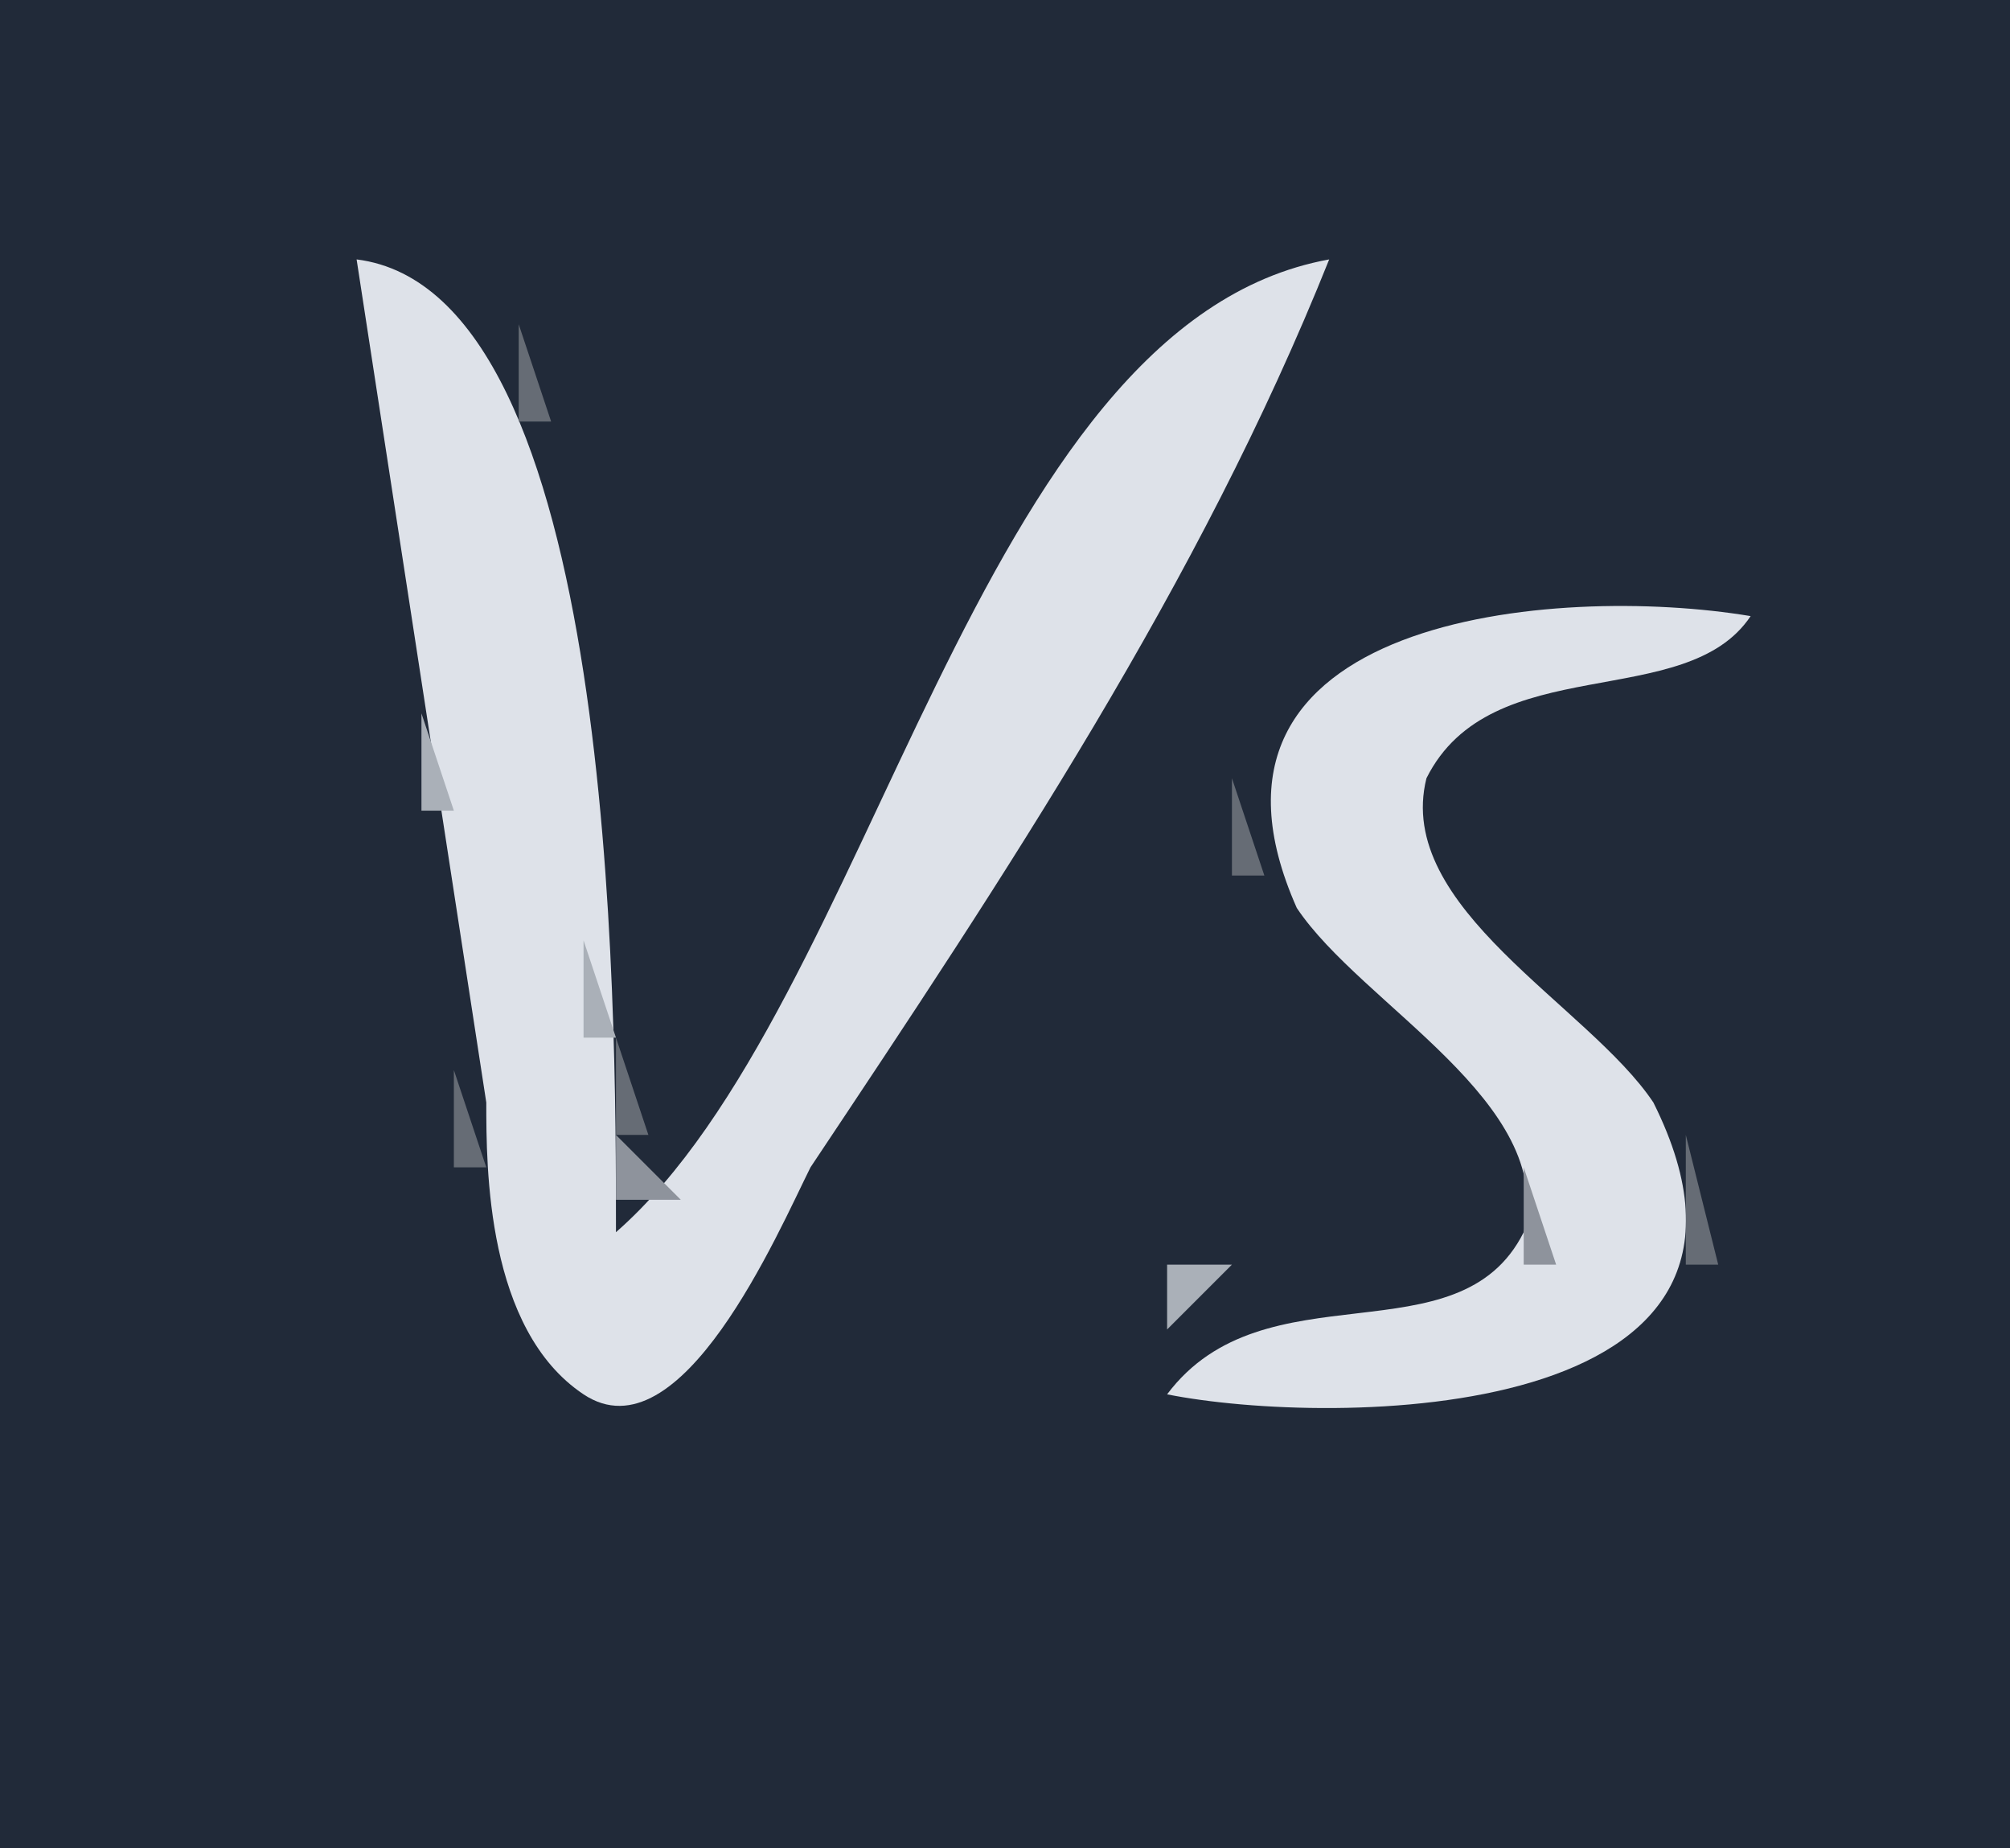 <svg xmlns="http://www.w3.org/2000/svg" width="62" height="57">
  <path style="fill:#212a39;stroke:none" d="M0 0v57h62V0H0z"/>
  <path style="fill:#dee2e9;stroke:none" d="m11 8 4 26c0 2 0 7 3 9s6-5 7-7c6-9 12-18 16-28-11 2-14 23-22 30 0-7 0-29-8-30z"/>
  <path style="fill:#aab0b8;stroke:none" d="M15 9h1-1m21-1 1 1-1-1z"/>
  <path style="fill:#666c75;stroke:none" d="m41 8 1 1-1-1z"/>
  <path style="fill:#aab0b8;stroke:none" d="M11 10h1-1z"/>
  <path style="fill:#8e939c;stroke:none" d="m35 9 1 1-1-1z"/>
  <path style="fill:#aab0b8;stroke:none" d="m40 9 1 1-1-1z"/>
  <path style="fill:#666c75;stroke:none" d="M16 10v3h1l-1-3m24 0 1 1-1-1z"/>
  <path style="fill:#8e939c;stroke:none" d="M11 12h1-1m23-1 1 1-1-1z"/>
  <path style="fill:#aab0b8;stroke:none" d="m39 11 1 1-1-1z"/>
  <path style="fill:#666c75;stroke:none" d="m33 12 1 1-1-1m6 0 1 1-1-1m-28 2h1-1z"/>
  <path style="fill:#8e939c;stroke:none" d="M16 14h1-1z"/>
  <path style="fill:#aab0b8;stroke:none" d="m33 13 1 1-1-1z"/>
  <path style="fill:#8e939c;stroke:none" d="m38 13 1 1-1-1z"/>
  <path style="fill:#666c75;stroke:none" d="m32 14 1 1-1-1z"/>
  <path style="fill:#aab0b8;stroke:none" d="m37 14 1 1-1-1m-21 2h1-1m16-1 1 1-1-1z"/>
  <path style="fill:#666c75;stroke:none" d="m37 15 1 1-1-1z"/>
  <path style="fill:#aab0b8;stroke:none" d="M12 17h1-1z"/>
  <path style="fill:#666c75;stroke:none" d="m31 16 1 1-1-1z"/>
  <path style="fill:#aab0b8;stroke:none" d="m36 16 1 1-1-1m-5 1 1 1-1-1z"/>
  <path style="fill:#666c75;stroke:none" d="m36 17 1 1-1-1z"/>
  <path style="fill:#8e939c;stroke:none" d="M12 19h1-1z"/>
  <path style="fill:#666c75;stroke:none" d="M17 19h1-1z"/>
  <path style="fill:#8e939c;stroke:none" d="m30 18 1 1-1-1m5 0 1 1-1-1z"/>
  <path style="fill:#666c75;stroke:none" d="m43 18 1 1-1-1z"/>
  <path style="fill:#aab0b8;stroke:none" d="m44 18 1 1-1-1z"/>
  <path style="fill:#dee2e9;stroke:none" d="M36 43c5 1 20 1 15-9-2-3-8-6-7-10 2-4 8-2 10-5-6-1-18 0-14 9 2 3 8 6 7 10-2 4-8 1-11 5z"/>
  <path style="fill:#aab0b8;stroke:none" d="m51 18 1 1-1-1z"/>
  <path style="fill:#8e939c;stroke:none" d="m52 18 1 1-1-1z"/>
  <path style="fill:#666c75;stroke:none" d="m53 18 1 1-1-1m-12 1 1 1-1-1z"/>
  <path style="fill:#aab0b8;stroke:none" d="m42 19 1 1-1-1z"/>
  <path style="fill:#666c75;stroke:none" d="M54 20h1-1m-42 1h1-1z"/>
  <path style="fill:#8e939c;stroke:none" d="M17 21h1-1m12-1 1 1-1-1m5 0 1 1-1-1z"/>
  <path style="fill:#666c75;stroke:none" d="m40 20 1 1-1-1m-12 1 1 1-1-1z"/>
  <path style="fill:#aab0b8;stroke:none" d="m33 21 1 1-1-1m7 0 1 1-1-1m5 0 1 1-1-1z"/>
  <path style="fill:#666c75;stroke:none" d="m46 21 1 1-1-1m3 0 1 1-1-1z"/>
  <path style="fill:#aab0b8;stroke:none" d="m50 21 1 1-1-1m3 0-1 2 1-2m-40 1v3h1l-1-3m4 1h1-1m11-1 1 1-1-1z"/>
  <path style="fill:#666c75;stroke:none" d="m33 22 1 1-1-1z"/>
  <path style="fill:#8e939c;stroke:none" d="m39 22 1 1-1-1m5 0 1 1-1-1z"/>
  <path style="fill:#666c75;stroke:none" d="m51 22 1 1-1-1z"/>
  <path style="fill:#8e939c;stroke:none" d="m53 22 1 1-1-1z"/>
  <path style="fill:#666c75;stroke:none" d="m27 23 1 1-1-1z"/>
  <path style="fill:#aab0b8;stroke:none" d="m32 23 1 1-1-1m7 0 1 1-1-1m4 0 1 1-1-1m-16 1 1 1-1-1z"/>
  <path style="fill:#666c75;stroke:none" d="m32 24 1 1-1-1m6 0v3h1l-1-3z"/>
  <path style="fill:#8e939c;stroke:none" d="M43 25h1-1m-30 1h1-1z"/>
  <path style="fill:#666c75;stroke:none" d="M18 26h1-1z"/>
  <path style="fill:#8e939c;stroke:none" d="m26 25 1 1-1-1m5 0 1 1-1-1z"/>
  <path style="fill:#aab0b8;stroke:none" d="m26 26 1 1-1-1m4 0 1 1-1-1m13 0 1 1-1-1z"/>
  <path style="fill:#666c75;stroke:none" d="M13 28h1-1z"/>
  <path style="fill:#8e939c;stroke:none" d="M18 28h1-1m7-1 1 1-1-1m5 0 1 1-1-1z"/>
  <path style="fill:#aab0b8;stroke:none" d="m39 27 1 1-1-1z"/>
  <path style="fill:#666c75;stroke:none" d="m44 27 1 1-1-1z"/>
  <path style="fill:#aab0b8;stroke:none" d="m29 28 1 1-1-1z"/>
  <path style="fill:#8e939c;stroke:none" d="m39 28 1 1-1-1m6 0 1 1-1-1z"/>
  <path style="fill:#aab0b8;stroke:none" d="M18 29v3h1l-1-3z"/>
  <path style="fill:#8e939c;stroke:none" d="m24 29 1 1-1-1z"/>
  <path style="fill:#666c75;stroke:none" d="m29 29 1 1-1-1z"/>
  <path style="fill:#aab0b8;stroke:none" d="m40 29 1 1-1-1m6 0 1 1-1-1z"/>
  <path style="fill:#666c75;stroke:none" d="m47 29 1 1-1-1z"/>
  <path style="fill:#aab0b8;stroke:none" d="m14 30 1 1-1-1z"/>
  <path style="fill:#666c75;stroke:none" d="m23 30 1 1-1-1z"/>
  <path style="fill:#8e939c;stroke:none" d="m28 30 1 1-1-1z"/>
  <path style="fill:#aab0b8;stroke:none" d="m41 30 1 1-1-1z"/>
  <path style="fill:#8e939c;stroke:none" d="m48 30 1 1-1-1m-34 2h1-1z"/>
  <path style="fill:#aab0b8;stroke:none" d="m23 31 1 1-1-1z"/>
  <path style="fill:#666c75;stroke:none" d="m28 31 1 1-1-1z"/>
  <path style="fill:#aab0b8;stroke:none" d="m42 31 1 1-1-1m7 0 1 1-1-1z"/>
  <path style="fill:#666c75;stroke:none" d="M19 32v3h1l-1-3m3 0 1 1-1-1z"/>
  <path style="fill:#8e939c;stroke:none" d="m27 32 1 1-1-1z"/>
  <path style="fill:#666c75;stroke:none" d="m43 32 1 1-1-1z"/>
  <path style="fill:#aab0b8;stroke:none" d="m50 32 1 1-1-1z"/>
  <path style="fill:#666c75;stroke:none" d="M14 33v3h1l-1-3z"/>
  <path style="fill:#aab0b8;stroke:none" d="m22 33 1 1-1-1m4 0 1 1-1-1m19 0 1 1-1-1z"/>
  <path style="fill:#8e939c;stroke:none" d="m51 33 1 1-1-1z"/>
  <path style="fill:#666c75;stroke:none" d="m21 34 1 1-1-1m5 0 1 1-1-1z"/>
  <path style="fill:#8e939c;stroke:none" d="m46 34 1 1-1-1m-27 1v2h2l-2-2z"/>
  <path style="fill:#aab0b8;stroke:none" d="m21 35 1 1-1-1m4 0 1 1-1-1m22 0 1 1-1-1z"/>
  <path style="fill:#666c75;stroke:none" d="M52 35v4h1l-1-4z"/>
  <path style="fill:#aab0b8;stroke:none" d="M15 37h1-1z"/>
  <path style="fill:#666c75;stroke:none" d="m25 36 1 1-1-1z"/>
  <path style="fill:#8e939c;stroke:none" d="M47 36v3h1l-1-3z"/>
  <path style="fill:#aab0b8;stroke:none" d="M20 37v1-1z"/>
  <path style="fill:#8e939c;stroke:none" d="m24 37 1 1-1-1m-9 2h1-1m8 0 1 1-1-1z"/>
  <path style="fill:#aab0b8;stroke:none" d="M36 39v2l2-2h-2z"/>
  <path style="fill:#666c75;stroke:none" d="m38 39 1 1-1-1m8 0 1 1-1-1z"/>
  <path style="fill:#aab0b8;stroke:none" d="m51 39 1 1-1-1z"/>
  <path style="fill:#666c75;stroke:none" d="M15 41h1-1z"/>
  <path style="fill:#aab0b8;stroke:none" d="m22 40 1 1-1-1z"/>
  <path style="fill:#8e939c;stroke:none" d="m40 40 1 1-1-1z"/>
  <path style="fill:#666c75;stroke:none" d="m41 40 1 1-1-1m3 0 1 1-1-1z"/>
  <path style="fill:#aab0b8;stroke:none" d="m45 40 1 1-1-1z"/>
  <path style="fill:#666c75;stroke:none" d="m51 40 1 1-1-1m-29 1 1 1-1-1m13 1h1-1m15-1 1 1-1-1z"/>
  <path style="fill:#aab0b8;stroke:none" d="m21 42 1 1-1-1m27 0 1 1-1-1z"/>
  <path style="fill:#666c75;stroke:none" d="m49 42 1 1-1-1z"/>
  <path style="fill:#aab0b8;stroke:none" d="m16 43 1 1-1-1z"/>
  <path style="fill:#666c75;stroke:none" d="m21 43 1 1-1-1z"/>
  <path style="fill:#8e939c;stroke:none" d="m37 43 1 1-1-1z"/>
  <path style="fill:#aab0b8;stroke:none" d="m38 43 1 1-1-1m8 0 1 1-1-1z"/>
  <path style="fill:#666c75;stroke:none" d="m47 43 1 1-1-1z"/>
</svg>
